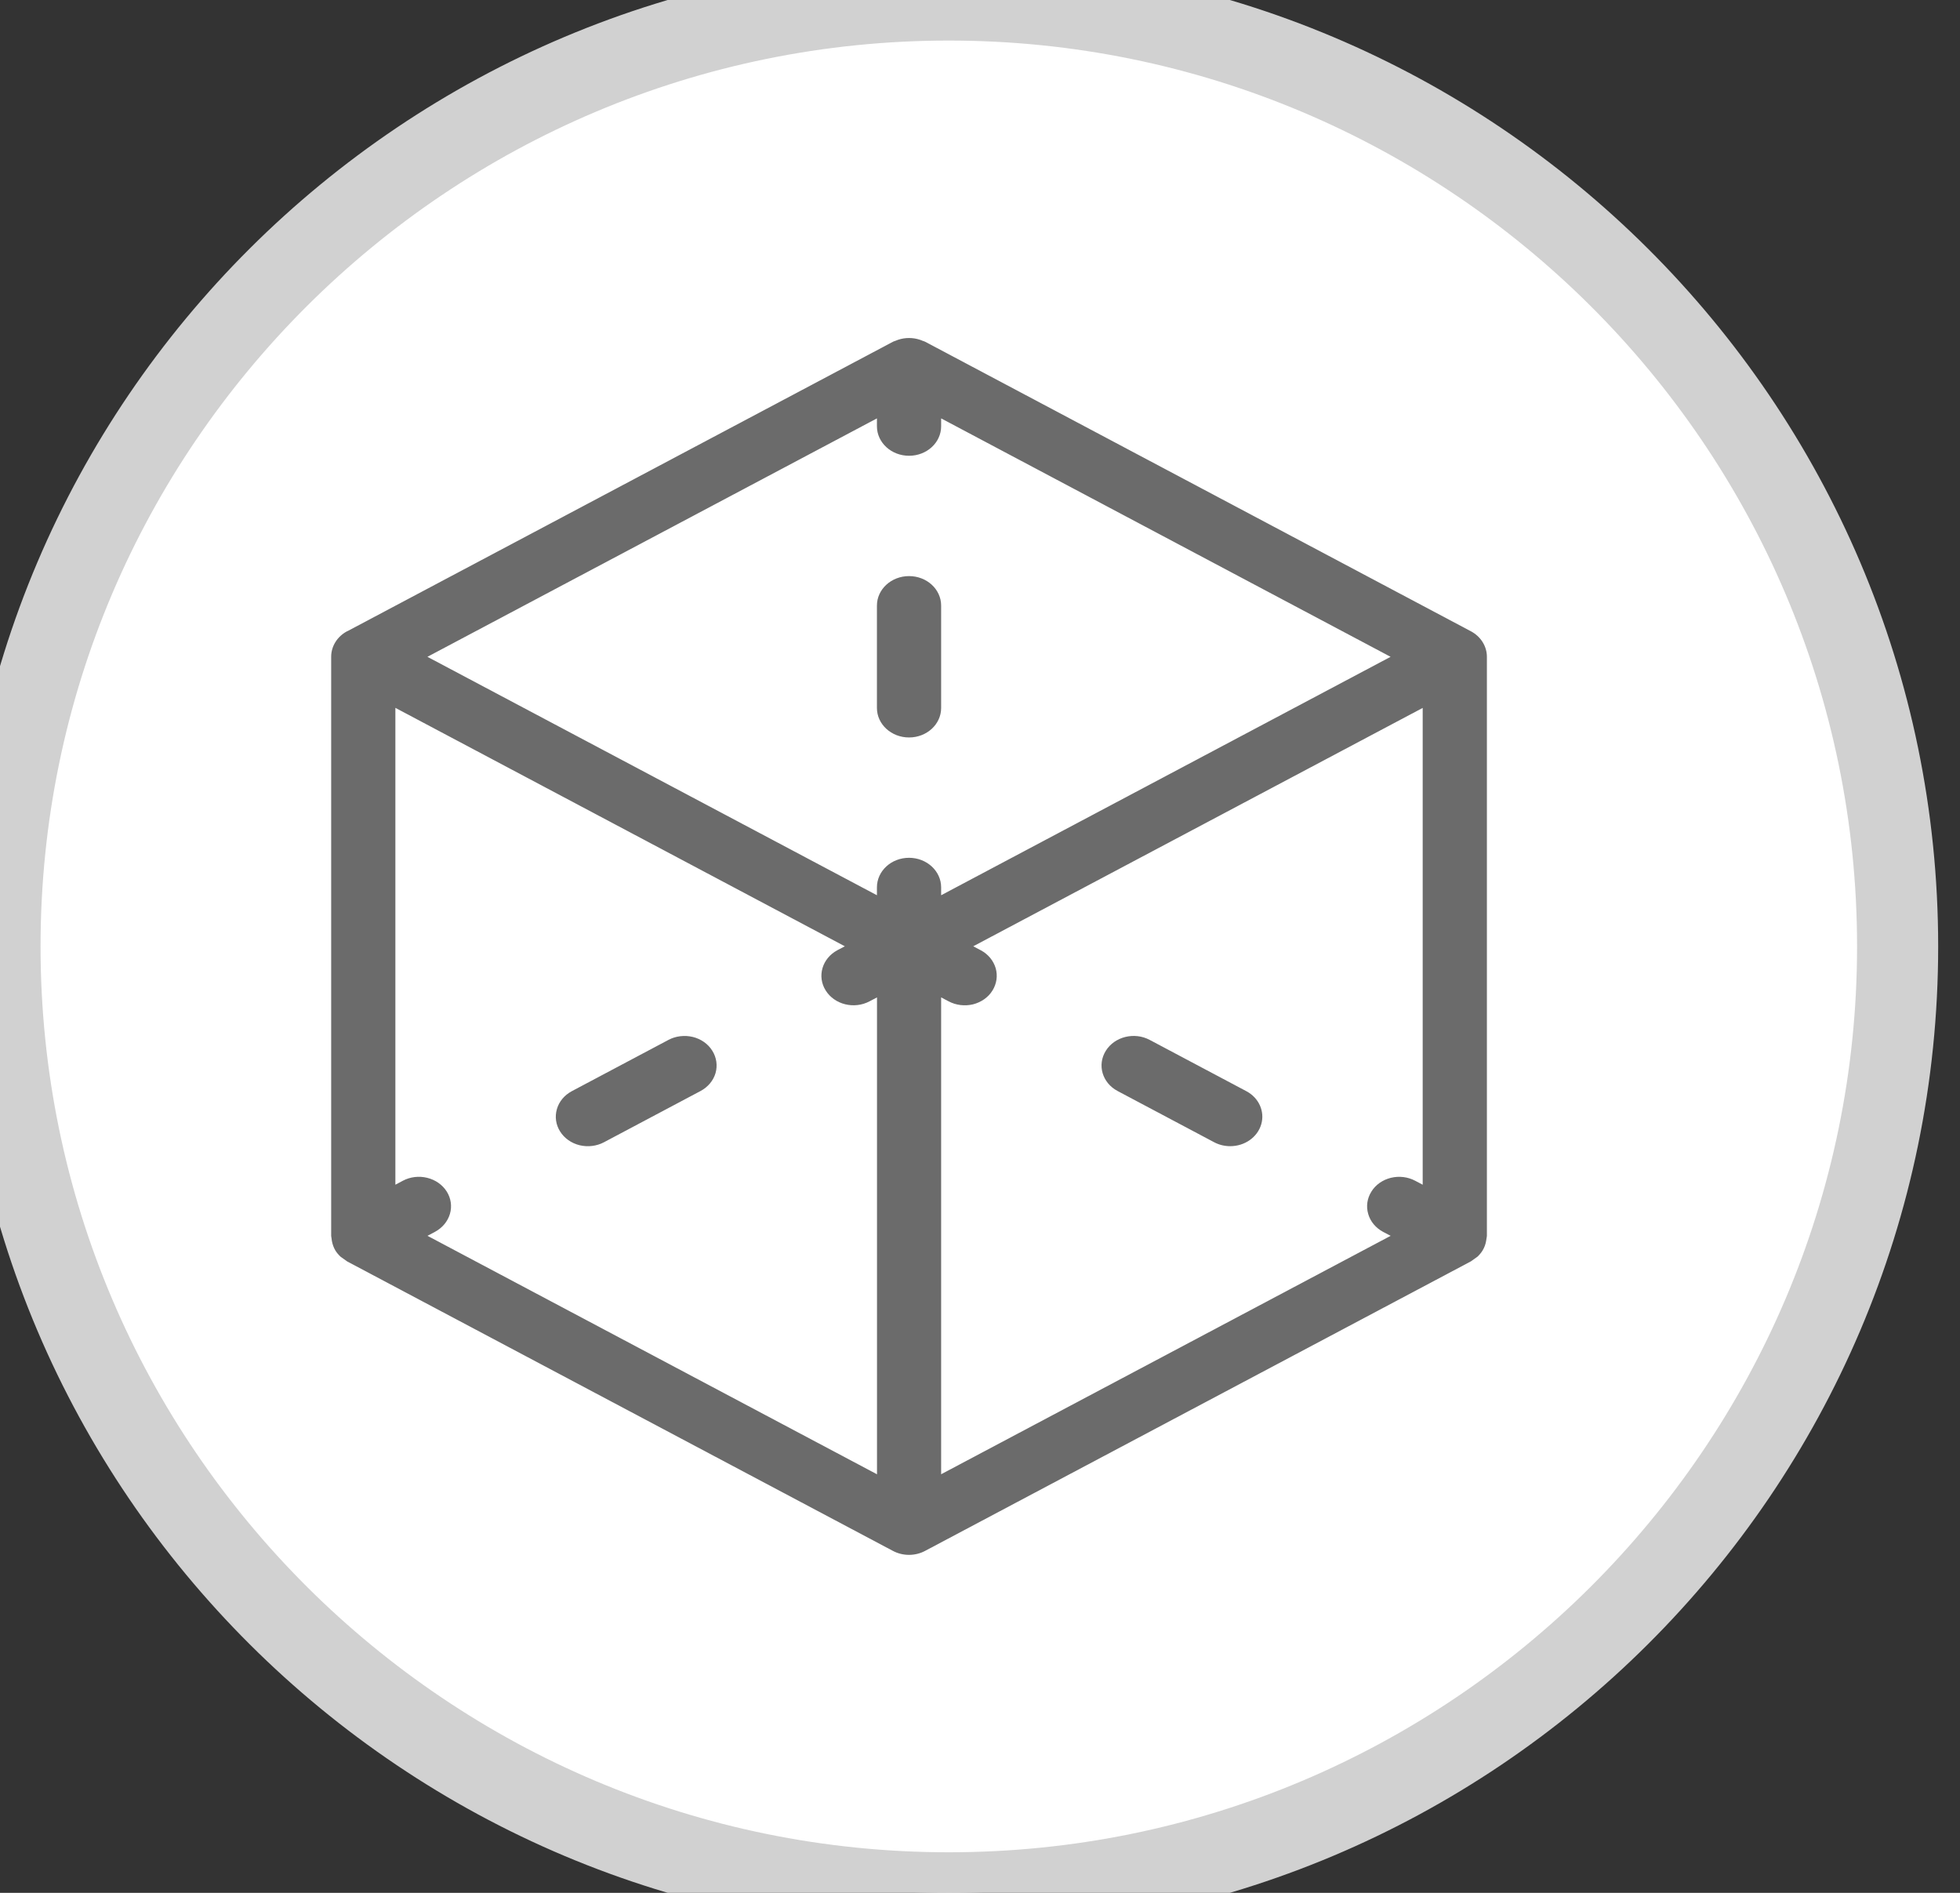 <svg width="29" height="28" viewBox="0 0 29 28" fill="none" xmlns="http://www.w3.org/2000/svg">
<rect x="0" y="0" width="29" height="28" fill="#333333" stroke="none"/>
<path d="M0 14C0 6.268 6.306 0 14.038 0C21.77 0 28.076 6.268 28.076 14C28.076 21.732 21.77 28 14.038 28C6.306 28 0 21.732 0 14Z" fill="white"/>
<g clip-path="url(#clip0_1568_20316)">
<path d="M13.925 10.473C13.925 10.714 13.713 10.909 13.45 10.909C13.188 10.909 12.975 10.714 12.975 10.473V8.958C12.975 8.717 13.188 8.522 13.45 8.522C13.713 8.522 13.925 8.717 13.925 8.958V10.473ZM18.202 16.955C18.118 16.955 18.037 16.935 17.965 16.897L16.536 16.139C16.308 16.018 16.231 15.752 16.362 15.543C16.493 15.334 16.784 15.262 17.011 15.383L18.44 16.141C18.626 16.239 18.717 16.441 18.661 16.632C18.605 16.823 18.417 16.955 18.202 16.955ZM8.461 16.141L9.89 15.383H9.89C9.999 15.325 10.129 15.31 10.251 15.339C10.372 15.369 10.477 15.442 10.539 15.543C10.602 15.643 10.619 15.762 10.587 15.874C10.554 15.986 10.474 16.081 10.365 16.139L8.936 16.897C8.827 16.955 8.697 16.97 8.576 16.941C8.454 16.911 8.35 16.838 8.287 16.737C8.224 16.637 8.207 16.518 8.24 16.406C8.272 16.294 8.352 16.199 8.461 16.141ZM21.763 18.659C21.795 18.636 21.827 18.613 21.86 18.59C21.889 18.563 21.914 18.533 21.935 18.5L21.936 18.499V18.498C21.963 18.454 21.981 18.405 21.989 18.354C21.991 18.341 21.994 18.328 21.995 18.315C21.996 18.304 22 18.293 22 18.281V9.716C22 9.56 21.91 9.416 21.763 9.338L13.688 5.055C13.676 5.049 13.664 5.046 13.652 5.042C13.64 5.036 13.627 5.032 13.614 5.027C13.508 4.991 13.392 4.991 13.286 5.027C13.273 5.032 13.261 5.036 13.248 5.042C13.237 5.046 13.224 5.049 13.213 5.055L5.138 9.338L5.137 9.337C4.99 9.415 4.9 9.559 4.9 9.715V18.281C4.9 18.293 4.904 18.304 4.905 18.315C4.906 18.329 4.908 18.341 4.91 18.354C4.919 18.405 4.936 18.454 4.963 18.499V18.499L4.964 18.501C4.985 18.534 5.011 18.564 5.04 18.591C5.073 18.614 5.105 18.636 5.137 18.66L13.212 22.942V22.942C13.359 23.02 13.54 23.02 13.687 22.942L21.763 18.659ZM13.925 6.306V6.189L20.575 9.716L13.925 13.243V13.126C13.925 12.885 13.712 12.689 13.45 12.689C13.187 12.689 12.975 12.885 12.975 13.126V13.243L6.324 9.716L12.975 6.189V6.306C12.975 6.547 13.188 6.742 13.45 6.742C13.713 6.742 13.925 6.547 13.925 6.306ZM21.05 10.472V17.525L20.94 17.467H20.94C20.831 17.409 20.701 17.393 20.579 17.423C20.457 17.453 20.353 17.526 20.291 17.627C20.228 17.727 20.211 17.846 20.244 17.958C20.276 18.07 20.356 18.165 20.465 18.223L20.576 18.281L13.925 21.808V14.754L14.035 14.812C14.144 14.87 14.274 14.886 14.396 14.857C14.518 14.826 14.622 14.754 14.684 14.653C14.747 14.553 14.764 14.434 14.732 14.322C14.699 14.21 14.62 14.114 14.51 14.056L14.4 13.998L21.05 10.472ZM12.975 21.808L6.325 18.281L6.436 18.222C6.544 18.164 6.624 18.069 6.657 17.957C6.69 17.846 6.673 17.726 6.61 17.626C6.547 17.526 6.443 17.453 6.321 17.423C6.2 17.393 6.07 17.408 5.961 17.466L5.85 17.525V10.471L12.5 13.998L12.39 14.056C12.164 14.177 12.086 14.444 12.217 14.652C12.348 14.861 12.638 14.933 12.866 14.812L12.976 14.754V21.808H12.975Z" fill="#6B6B6B"/>
</g>
<path d="M14.038 27.4C6.636 27.4 0.6 21.398 0.6 14H-0.6C-0.6 22.066 5.977 28.6 14.038 28.6V27.4ZM27.477 14C27.477 21.398 21.441 27.4 14.038 27.4V28.6C22.099 28.6 28.677 22.066 28.677 14H27.477ZM14.038 0.6C21.441 0.6 27.477 6.602 27.477 14H28.677C28.677 5.935 22.099 -0.6 14.038 -0.6V0.6ZM14.038 -0.6C5.977 -0.6 -0.6 5.935 -0.6 14H0.6C0.6 6.602 6.636 0.6 14.038 0.6V-0.6Z" fill="#D1D1D1"/>
<defs>
<clipPath id="clip0_1568_20316">
<rect width="17.1" height="18" fill="white" transform="matrix(-1 0 0 1 22 5)"/>
</clipPath>
</defs>
</svg>
